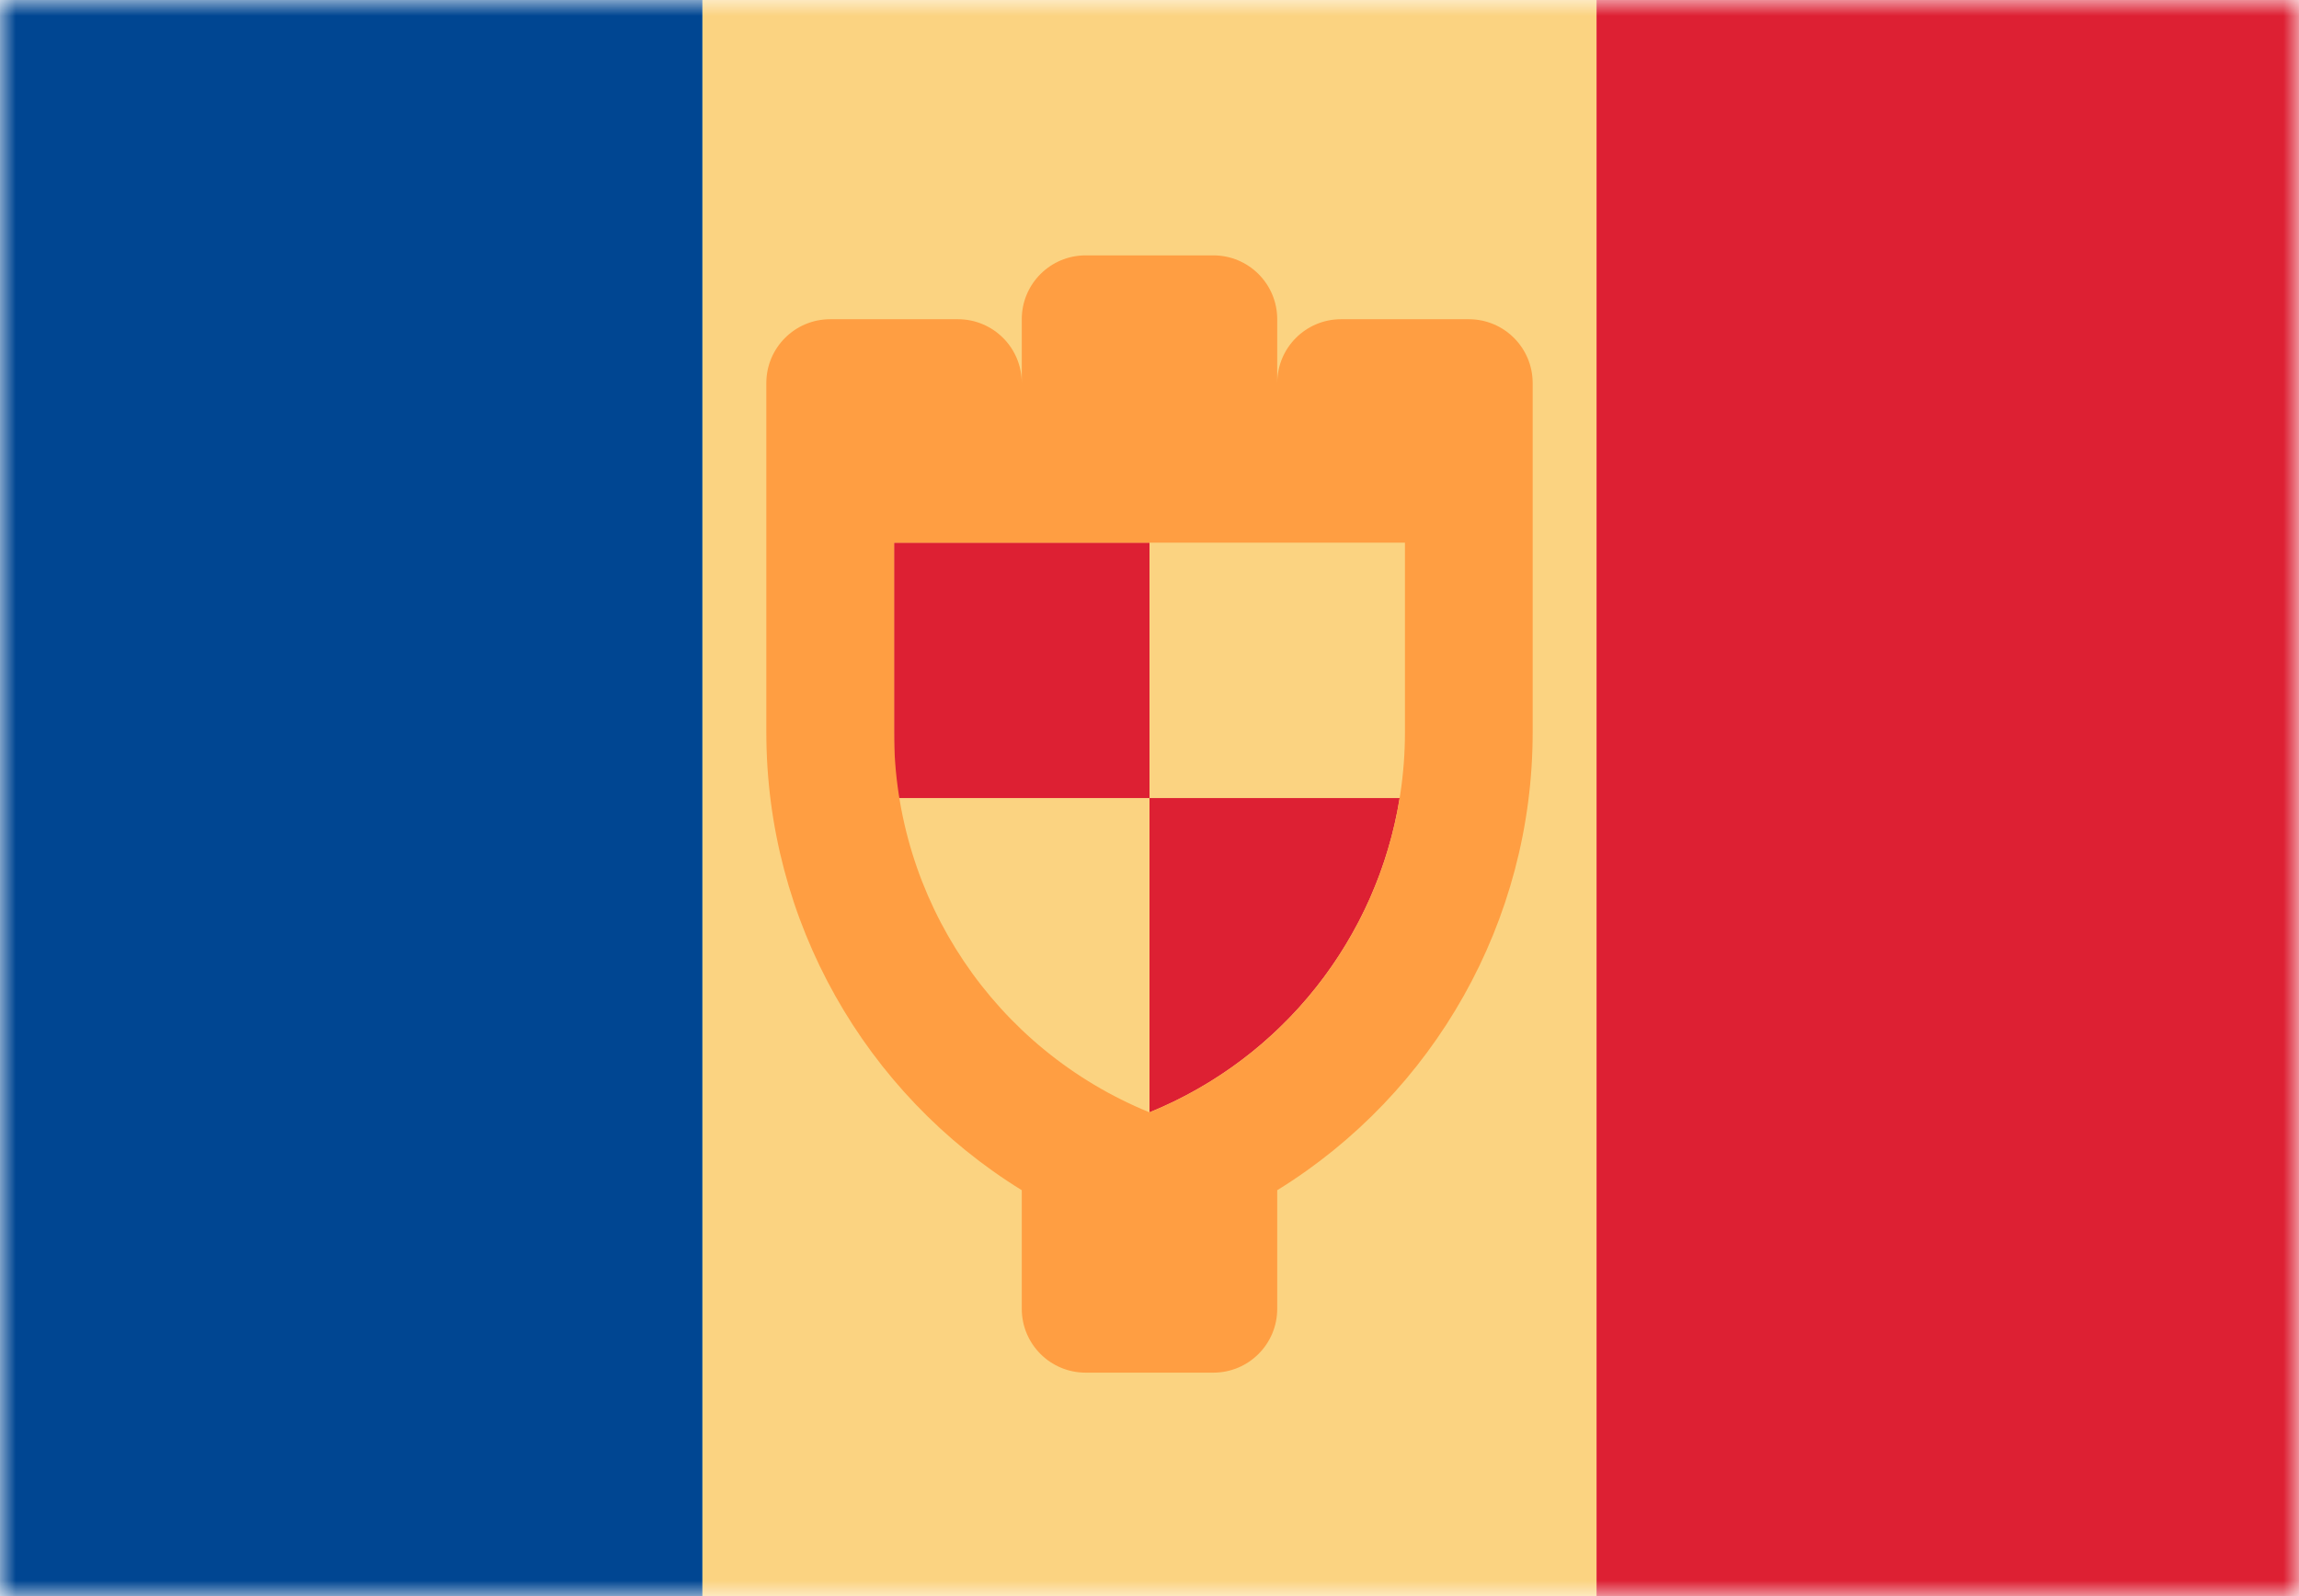 <svg width="72" height="50" viewBox="0 0 72 50" fill="none" xmlns="http://www.w3.org/2000/svg">
<mask id="mask0_756_145" style="mask-type:alpha" maskUnits="userSpaceOnUse" x="0" y="0" width="72" height="50">
<rect width="72" height="50" fill="#D9D9D9"/>
</mask>
<g mask="url(#mask0_756_145)">
<rect width="22" height="50" fill="#004692"/>
<rect x="22" width="28" height="50" fill="#FBD381"/>
<rect x="50" width="22" height="50" fill="#DD2033"/>
<rect x="28" y="17" width="8" height="8" fill="#DD2033"/>
<path d="M43.835 25H36L36 34.846C40.19 33.136 43.126 29.375 43.835 25Z" fill="#DD2033"/>
<path fill-rule="evenodd" clip-rule="evenodd" d="M32 12V10C32 8.895 32.895 8 34 8H38C39.105 8 40 8.895 40 10V12C40 10.895 40.895 10 42 10L46 10C47.105 10 48 10.895 48 12V22.941C48 28.852 44.914 34.252 40 37.285V41C40 42.105 39.105 43 38 43H34C32.895 43 32 42.105 32 41V37.285C27.085 34.252 24 28.852 24 22.941V12C24 10.895 24.895 10 26 10L30 10C31.105 10 32 10.895 32 12ZM28 17V22.941C28 28.169 31.165 32.873 36 34.846C40.835 32.873 44 28.169 44 22.941V17H28Z" fill="#FF9E42"/>
</g>
</svg>
